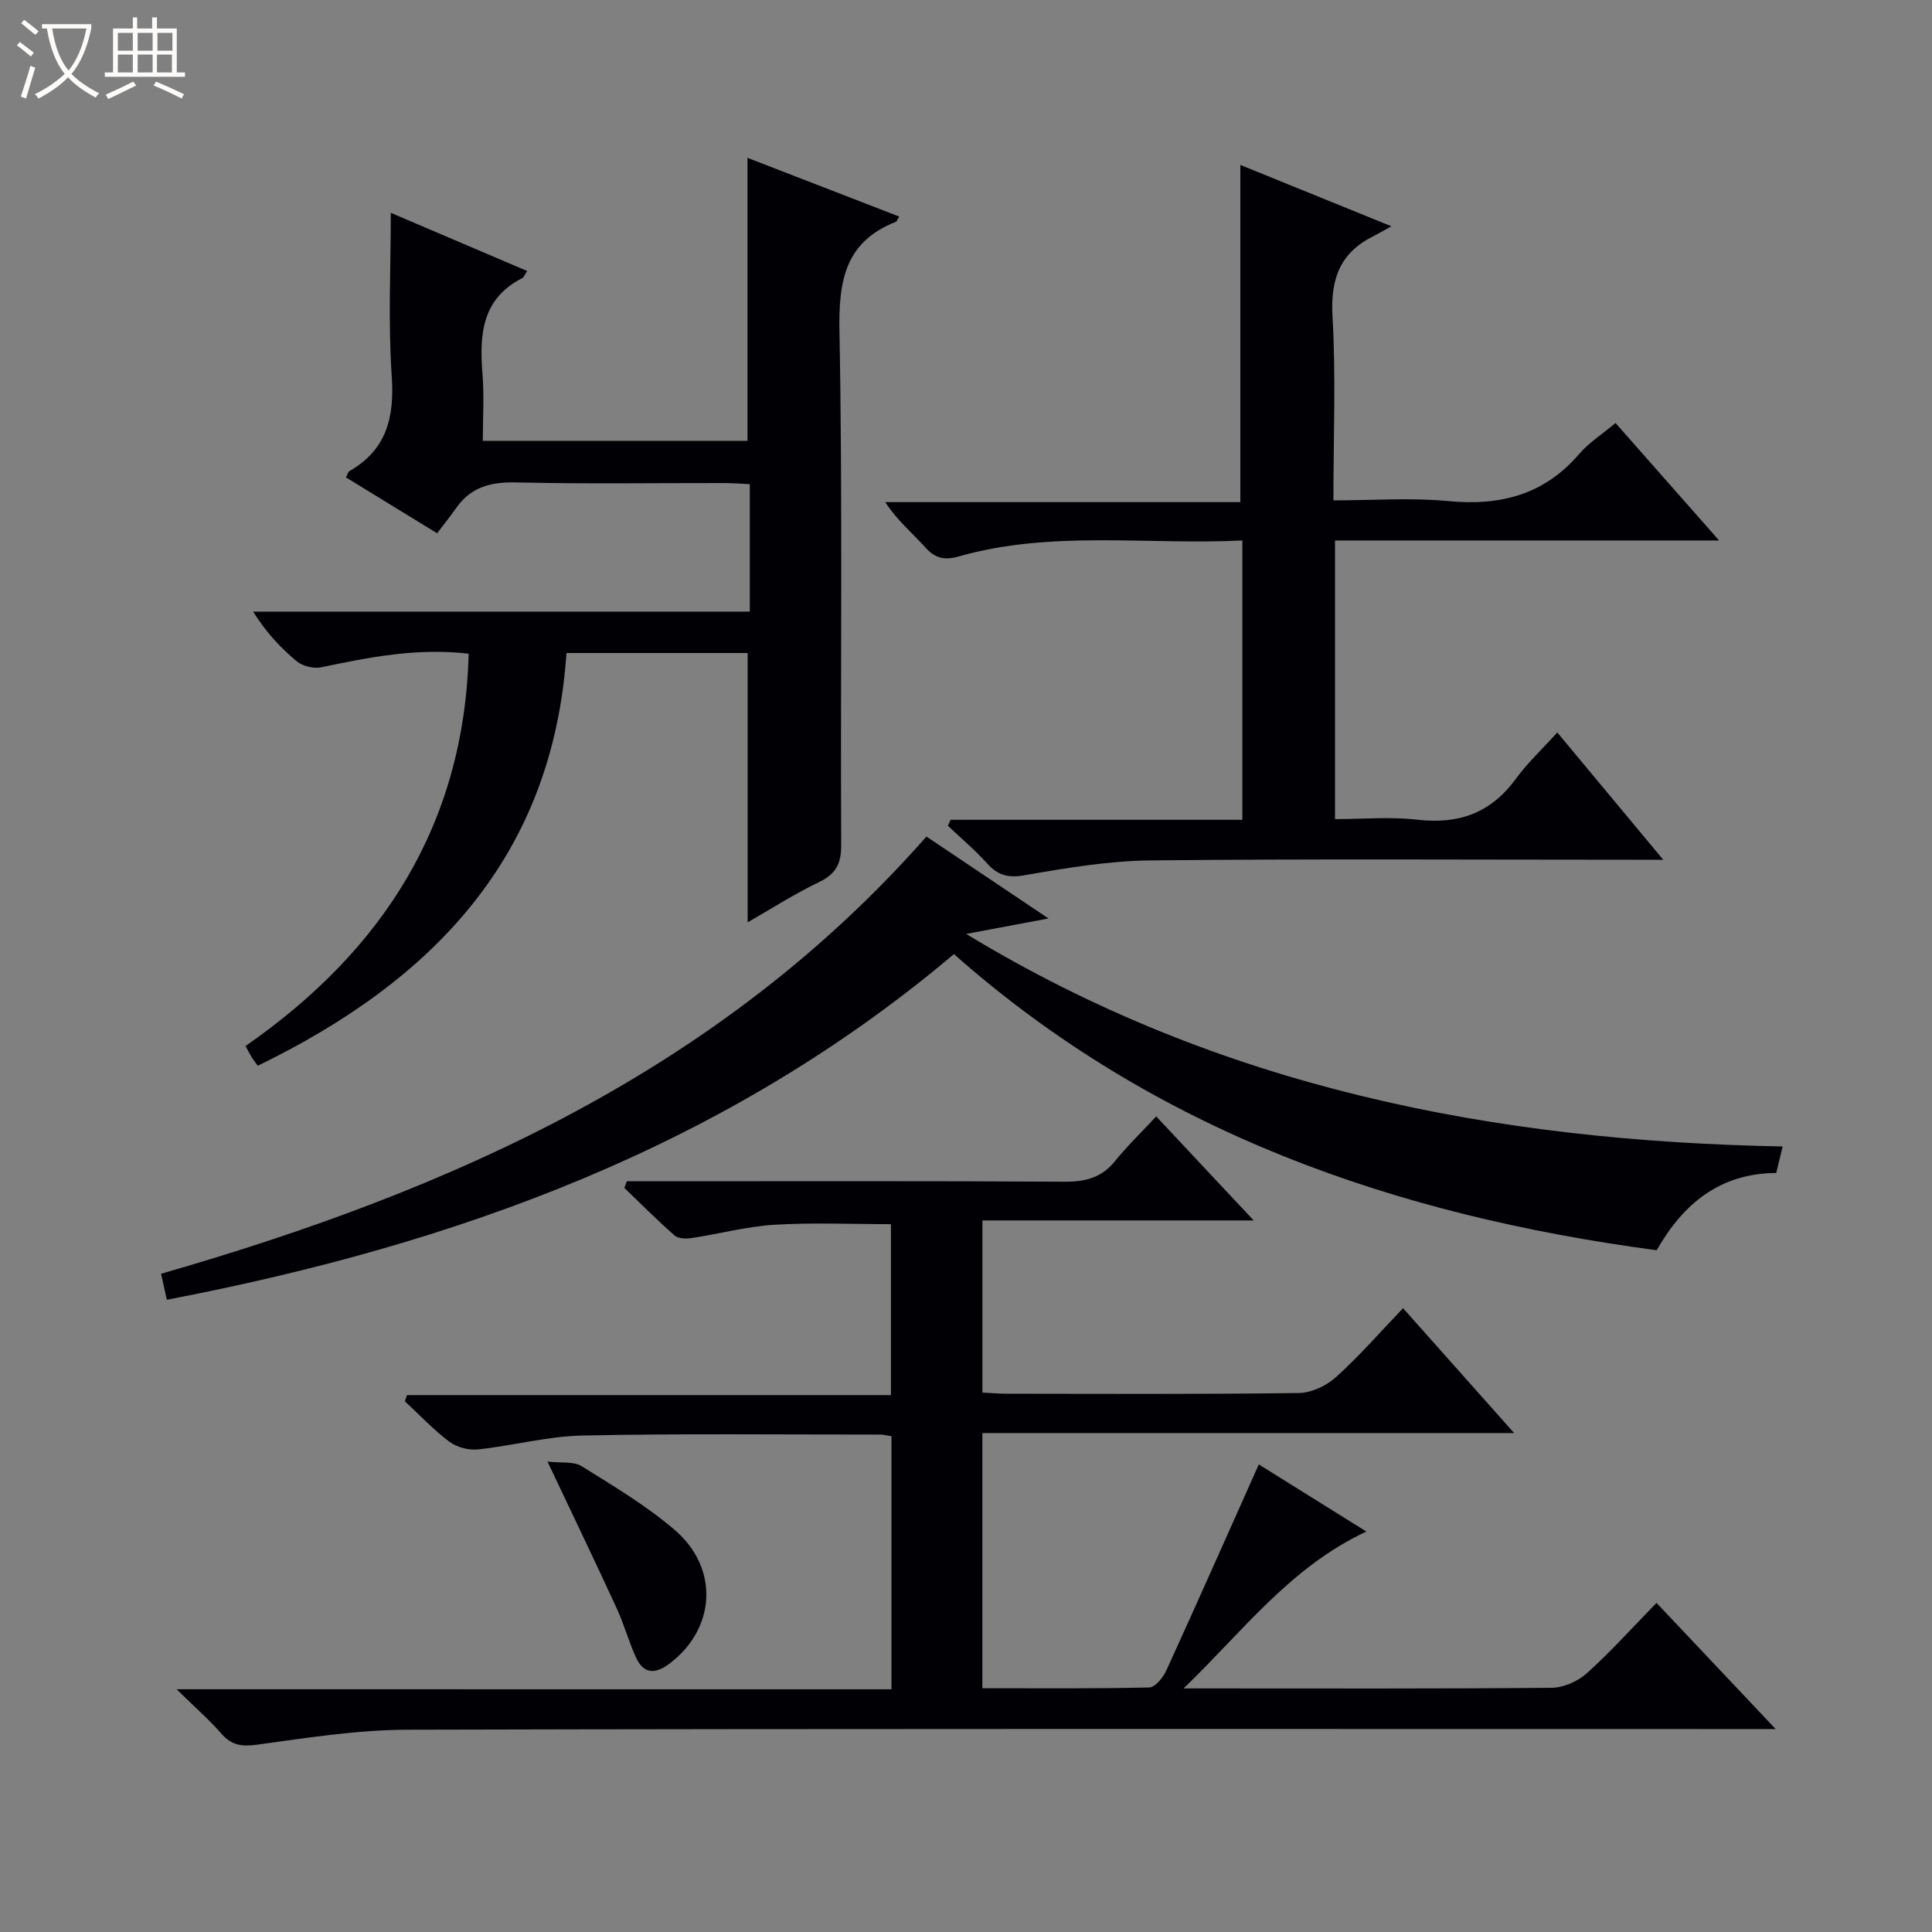 <svg enable-background="new 0 0 400 400" viewBox="0 0 400 400" xmlns="http://www.w3.org/2000/svg"><rect x="0" y="0" width="400" height="400" fill="#808080" stroke="none"/><path d="m6.4 11.7c-1-.8-1.9-1.6-2.9-2.3l.6-.7c.9.7 1.9 1.4 2.9 2.2zm-2.1 8.3c.7-2.1 1.4-4.2 2-6.4.2.1.6.3 1 .4-.7 2.3-1.3 4.4-1.9 6.4zm3-12.8c-1.1-.9-2.1-1.7-2.9-2.4l.6-.7c1 .8 2 1.5 3 2.4zm1.4-1.3v-.9h10.2v.9c-.9 4.2-2.3 7.3-4.1 9.4 1.3 1.4 3.2 2.7 5.7 4-.2.2-.4.5-.7.9-2.5-1.4-4.4-2.7-5.7-4.2-1.4 1.5-3.5 3-6.1 4.4 0 0 0 0-.1-.1-.3-.4-.5-.7-.7-.8 2.7-1.3 4.7-2.8 6.2-4.2-1.8-2.2-3-5.3-3.7-9.4zm9.2 0h-7.1c.6 3.8 1.7 6.7 3.4 8.7 1.7-2.1 2.9-4.8 3.7-8.7z" fill="#fcfbfa"/><path d="m31.6 3.6h.9v2.3h4.1v9.1h1.7v.9h-16.6v-.9h1.7v-9.1h4.1v-2.3h.9v2.3h3.1v-2.3zm-4 13.3.6.8c-1.9.9-3.8 1.9-5.8 2.8-.2-.3-.3-.6-.5-.9 2-.9 3.9-1.8 5.7-2.7zm-3.2-10.1v3.7h3.1v-3.7zm0 4.5v3.7h3.1v-3.7zm4.1-4.5v3.7h3.1v-3.7zm0 4.5v3.7h3.1v-3.7zm9.1 9.1c-2.1-1.1-4.1-2-5.8-2.7l.5-.8c2.2.9 4.1 1.8 5.8 2.6zm-1.9-13.6h-3.1v3.7h3.1zm-3.2 4.5v3.7h3.1v-3.7z" fill="#fcfbfa"/><g fill="#010105"><path d="m184.57 349.75c0-17.92 0-35 0-52.4-.9-.13-1.68-.34-2.46-.34-20.5.01-41-.23-61.49.2-7.24.15-14.43 2.11-21.68 2.88-1.92.2-4.37-.45-5.91-1.6-3.3-2.49-6.17-5.55-9.22-8.38.15-.42.31-.85.46-1.27h100.19c0-12.19 0-23.6 0-35.39-7.96 0-16.05-.36-24.09.12-5.76.35-11.45 1.89-17.19 2.76-1.15.17-2.76.13-3.52-.54-3.59-3.15-6.96-6.54-10.4-9.85.18-.46.36-.91.53-1.37h5.14c28.5 0 57-.08 85.49.09 4.32.03 7.68-.84 10.46-4.3 2.5-3.1 5.4-5.88 8.5-9.22 6.8 7.26 13.13 14.02 20.18 21.54-19.19 0-37.5 0-56.16 0v35.64c1.75.08 3.38.23 5.01.23 20.17.02 40.33.13 60.49-.14 2.61-.03 5.71-1.5 7.7-3.29 4.8-4.33 9.07-9.24 13.89-14.27 7.78 8.74 15.05 16.91 23 25.85-37.14 0-73.46 0-110.1 0v52.83c11.64 0 23.1.11 34.55-.16 1.22-.03 2.85-2.02 3.51-3.46 6.42-14.05 12.67-28.18 19.17-42.72 7.06 4.41 14.27 8.91 22.27 13.9-15.88 7.43-25.73 20.86-37.85 32.48h4.72c23.83 0 47.66.09 71.49-.13 2.48-.02 5.44-1.35 7.31-3.03 4.92-4.43 9.37-9.39 14.4-14.55 8.25 8.74 16.05 16.99 24.67 26.12-3.03 0-4.95 0-6.87 0-92.16 0-184.32-.1-276.48.14-10.39.03-20.81 1.7-31.15 3.11-3.18.43-5.23.07-7.32-2.32-2.5-2.86-5.39-5.38-9.25-9.17 50.21.01 98.99.01 148.01.01z"/><path d="m186.18 44.84c-.5.8-.55 1.02-.68 1.07-10.51 4.14-11.89 12.15-11.7 22.58.67 35.47.19 70.97.36 106.45.02 3.89-1.09 6.01-4.59 7.69-5.06 2.43-9.82 5.49-14.78 8.33 0-18.74 0-37.16 0-55.76-12.28 0-24.71 0-37.51 0-2.84 42.19-27.66 67.84-63.91 85.45-.49-.68-.91-1.2-1.26-1.77-.43-.7-.79-1.43-1.28-2.31 28.37-19.72 45.24-45.8 46.21-81.23-10.72-1.24-20.6.73-30.51 2.81-1.57.33-3.84-.21-5.07-1.22-3.4-2.81-6.41-6.07-9.06-10.3h102.84c0-9.05 0-17.47 0-26.39-1.79-.08-3.54-.23-5.29-.23-14.33-.02-28.66.21-42.98-.13-5.22-.12-9.4.86-12.48 5.24-1.25 1.77-2.61 3.47-3.99 5.29-6.92-4.24-12.83-7.87-18.87-11.57.3-.57.41-1.12.73-1.31 7.75-4.46 9.33-11.2 8.74-19.73-.76-11.07-.19-22.23-.19-33.74 9.04 3.86 18.58 7.93 28.24 12.05-.49.71-.68 1.3-1.06 1.49-8.43 4.32-8.84 11.81-8.19 19.93.36 4.45.06 8.95.06 13.74h54.8c0-19.35 0-38.69 0-58.59 10.23 3.95 20.64 7.98 31.42 12.16z"/><path d="m322.42 151.65c7.7 9.25 14.47 17.39 21.93 26.35-2.62 0-4.36 0-6.11 0-33.33 0-66.66-.21-99.98.14-8.73.09-17.49 1.56-26.12 3.07-3.44.6-5.52.03-7.74-2.42-2.52-2.79-5.42-5.24-8.16-7.83.19-.41.39-.82.58-1.23h60.4c0-19.54 0-38.42 0-57.83-19.77.97-39.48-2.18-58.74 3.31-2.96.84-4.86.4-6.92-1.89-2.66-2.96-5.77-5.51-8.28-9.36h73.52c0-23.56 0-46.4 0-69.81 9.65 3.92 19.66 7.98 31.28 12.7-1.79.98-2.75 1.55-3.76 2.06-6.92 3.46-8.88 8.9-8.44 16.59.72 12.43.19 24.94.19 38.1 8.15 0 16-.6 23.71.14 10.8 1.04 19.89-1.27 27.16-9.74 2.02-2.36 4.77-4.1 7.54-6.42 7.03 7.98 13.89 15.75 21.44 24.32-27.1 0-53.15 0-79.52 0v57.69c5.61 0 11.4-.53 17.06.12 8.54.99 15.17-1.37 20.31-8.38 2.42-3.32 5.48-6.18 8.65-9.68z"/><path d="m191.81 173.2c8.37 5.62 16.3 10.94 25.27 16.96-6.06 1.14-10.85 2.04-17.05 3.2 52.58 31.91 109.3 42.88 169.05 44-.56 2.29-.93 3.82-1.33 5.49-11.69.07-19.29 6.4-24.75 16-54.15-7.22-103.86-24.48-145.5-61.31-47.26 39.93-102.97 60.05-162.96 71.56-.4-1.81-.74-3.35-1.19-5.38 60.1-17.3 115.78-42.07 158.46-90.52z"/><path d="m113.35 302.6c2.93.34 5.43-.07 7.04.94 6.6 4.11 13.37 8.15 19.25 13.17 9.39 8.01 8.53 20.61-1.12 27.79-2.92 2.17-5.28 2.05-6.83-1.31-1.52-3.29-2.46-6.85-3.98-10.14-4.42-9.62-9.01-19.15-14.36-30.45z"/></g></svg>